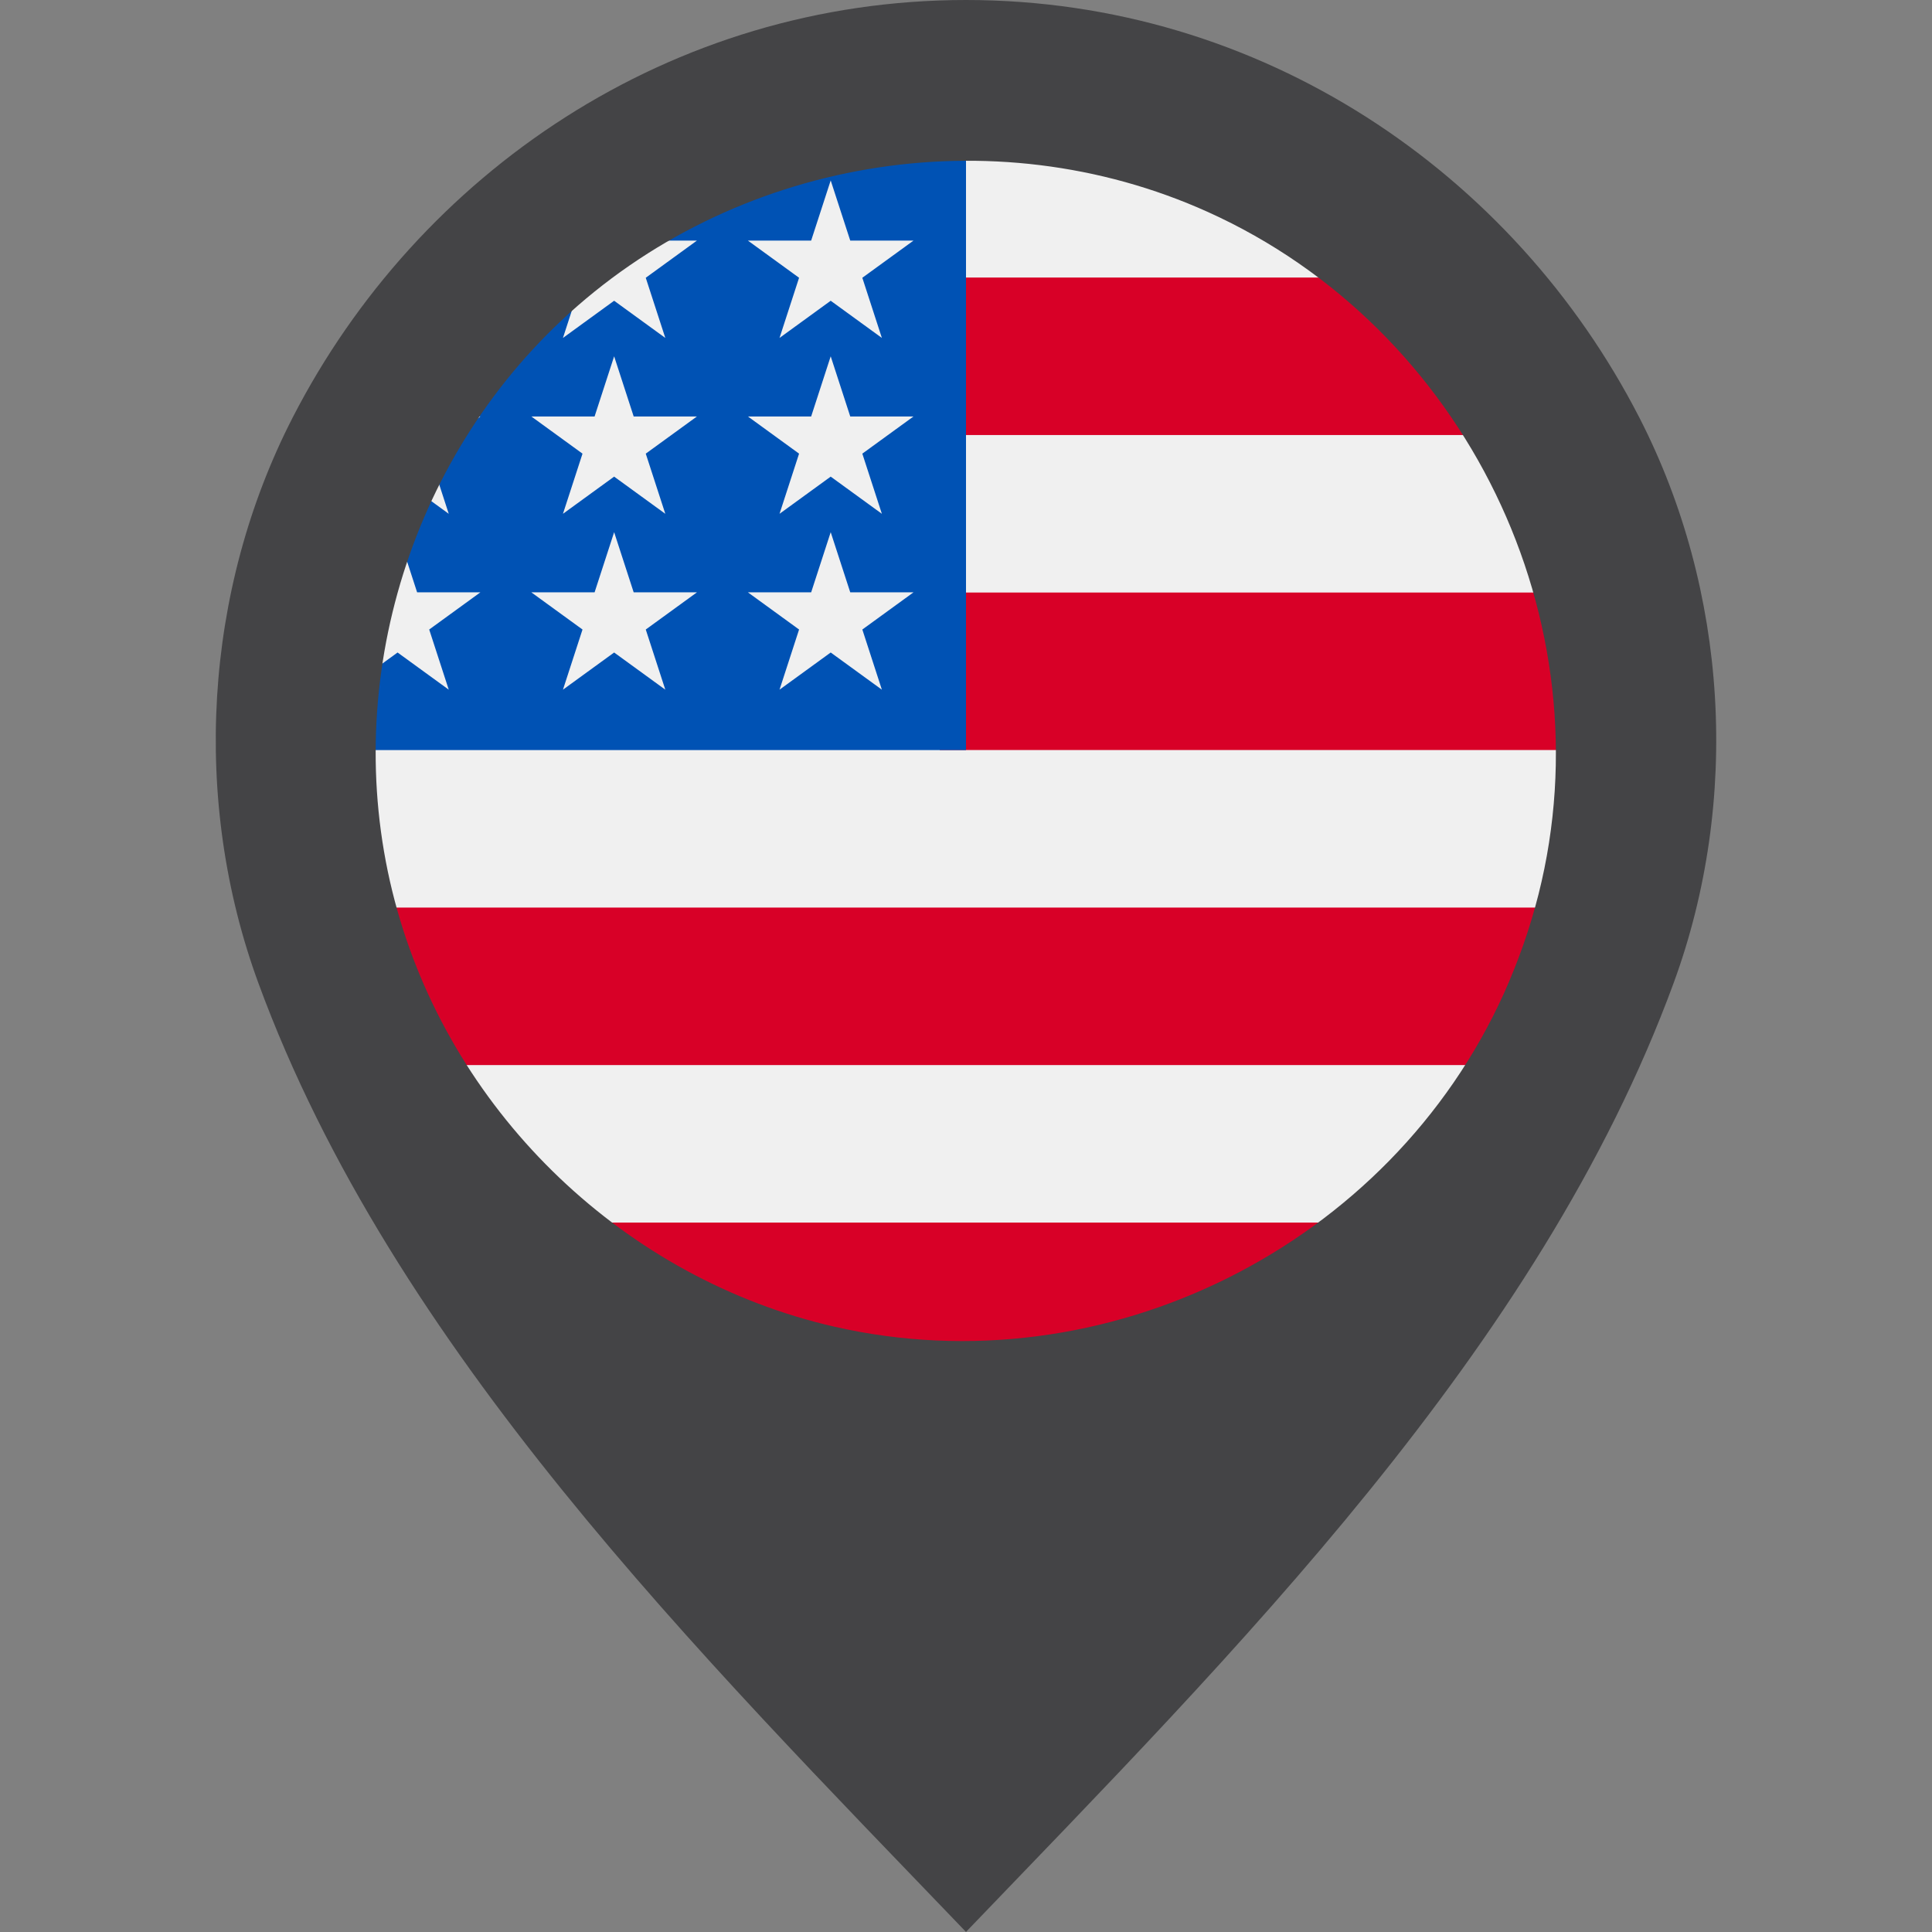 <?xml version="1.0" encoding="iso-8859-1"?>
<!-- Generator: Adobe Illustrator 19.0.0, SVG Export Plug-In . SVG Version: 6.00 Build 0)  -->
<svg version="1.1" id="Layer_1" xmlns="http://www.w3.org/2000/svg" xmlns:xlink="http://www.w3.org/1999/xlink" x="0px" y="0px"
	 viewBox="0 0 512 512" style="enable-background:new 0 0 512 512;" xml:space="preserve">
<rect x="0" y="0" width="512" height="512" fill="#808080" stroke="none"/>
<path style="fill:#444446;" d="M434.44,110.654C401.18,45.876,334.359,0.003,255.98,0v101.329
	c55.478,0.004,100.593,43.671,100.594,99.151c0.001,54.805-45.49,102.048-100.594,102.051V512
	c70.645-73.617,151.953-154.542,187.529-251.428C461.297,212.121,457.979,156.5,434.44,110.654z"/>
<path style="fill:#444446;" d="M68.492,260.572C104.066,357.458,185.374,438.383,256.02,512V302.531
	c-55.104-0.003-100.595-47.247-100.594-102.051c0.001-55.478,45.116-99.147,100.594-99.151V0
	c-78.379,0.003-145.2,45.876-178.46,110.654C54.021,156.5,50.703,212.121,68.492,260.572z"/>
<circle style="fill:#F0F0F0;" cx="256" cy="198.773" r="160"/>
<g>
	<path style="fill:#D80027;" d="M249.043,198.772H416c0-14.442-1.924-28.431-5.511-41.739H249.043V198.772z"/>
	<path style="fill:#D80027;" d="M249.043,115.294h143.472c-9.794-15.983-22.317-30.11-36.918-41.739H249.043L249.043,115.294
		L249.043,115.294z"/>
	<path style="fill:#D80027;" d="M256,358.772c37.655,0,72.267-13.015,99.598-34.783H156.402
		C183.733,345.757,218.344,358.772,256,358.772z"/>
	<path style="fill:#D80027;" d="M119.484,282.251h273.033c7.863-12.83,13.961-26.855,17.972-41.739H101.511
		C105.523,255.395,111.62,269.421,119.484,282.251z"/>
</g>
<path style="fill:#0052B4;" d="M170.114,63.759h14.581l-13.563,9.853l5.181,15.943l-13.562-9.854l-13.562,9.854l4.476-13.774
	c-11.941,9.947-22.409,21.601-31.034,34.586h4.672l-8.633,6.272c-1.345,2.244-2.636,4.523-3.871,6.836l4.123,12.688l-7.691-5.588
	c-1.911,4.051-3.661,8.193-5.233,12.421l4.542,13.98h16.764l-13.562,9.854l5.18,15.942l-13.562-9.853l-8.124,5.903
	c-0.814,6.537-1.237,13.194-1.237,19.951h160c0-88.366,0-98.783,0-160C224.393,38.772,194.928,47.941,170.114,63.759z
	 M176.314,182.772l-13.562-9.853l-13.562,9.853l5.181-15.942l-13.563-9.854h16.764l5.181-15.942l5.18,15.942h16.764l-13.563,9.854
	L176.314,182.772z M171.133,120.221l5.181,15.942l-13.562-9.853l-13.562,9.853l5.181-15.942l-13.563-9.853h16.764l5.181-15.943
	l5.18,15.943h16.764L171.133,120.221z M233.706,182.772l-13.562-9.853l-13.562,9.853l5.181-15.942l-13.562-9.854h16.764l5.18-15.942
	l5.18,15.942h16.764l-13.562,9.854L233.706,182.772z M228.525,120.221l5.18,15.942l-13.562-9.853l-13.562,9.853l5.181-15.942
	l-13.562-9.853h16.764l5.18-15.943l5.18,15.943h16.764L228.525,120.221z M228.525,73.612l5.18,15.943l-13.562-9.854l-13.562,9.854
	l5.181-15.943L198.2,63.759h16.764l5.18-15.943l5.18,15.943h16.764L228.525,73.612z"/>
<path style="fill:#444446;" d="M255.928,21.706c-73.745,0-141.451,47.553-166.61,116.807
	c-25.343,69.773-3.142,149.835,53.974,197.07c57.236,47.338,140.369,53.625,203.978,15.148
	c63.626-38.489,97.228-114.681,82.271-187.573C414.888,91.77,355.517,35.12,283.472,23.842
	C274.361,22.416,265.141,21.706,255.928,21.706 M398.59,263.184c-30.241,67.01-105.732,104.802-177.479,88.399
	c-55.215-12.621-100.384-55.764-115.778-110.195c-15.749-55.658,1.328-116.804,43.417-156.425
	c45.534-42.867,114.172-54.571,171.321-28.799c68.228,30.767,105.971,108.144,87.651,180.845
	C405.459,245.986,402.37,254.739,398.59,263.184C396.502,267.811,400.132,259.739,398.59,263.184"/>
<g>
</g>
<g>
</g>
<g>
</g>
<g>
</g>
<g>
</g>
<g>
</g>
<g>
</g>
<g>
</g>
<g>
</g>
<g>
</g>
<g>
</g>
<g>
</g>
<g>
</g>
<g>
</g>
<g>
</g>
</svg>

